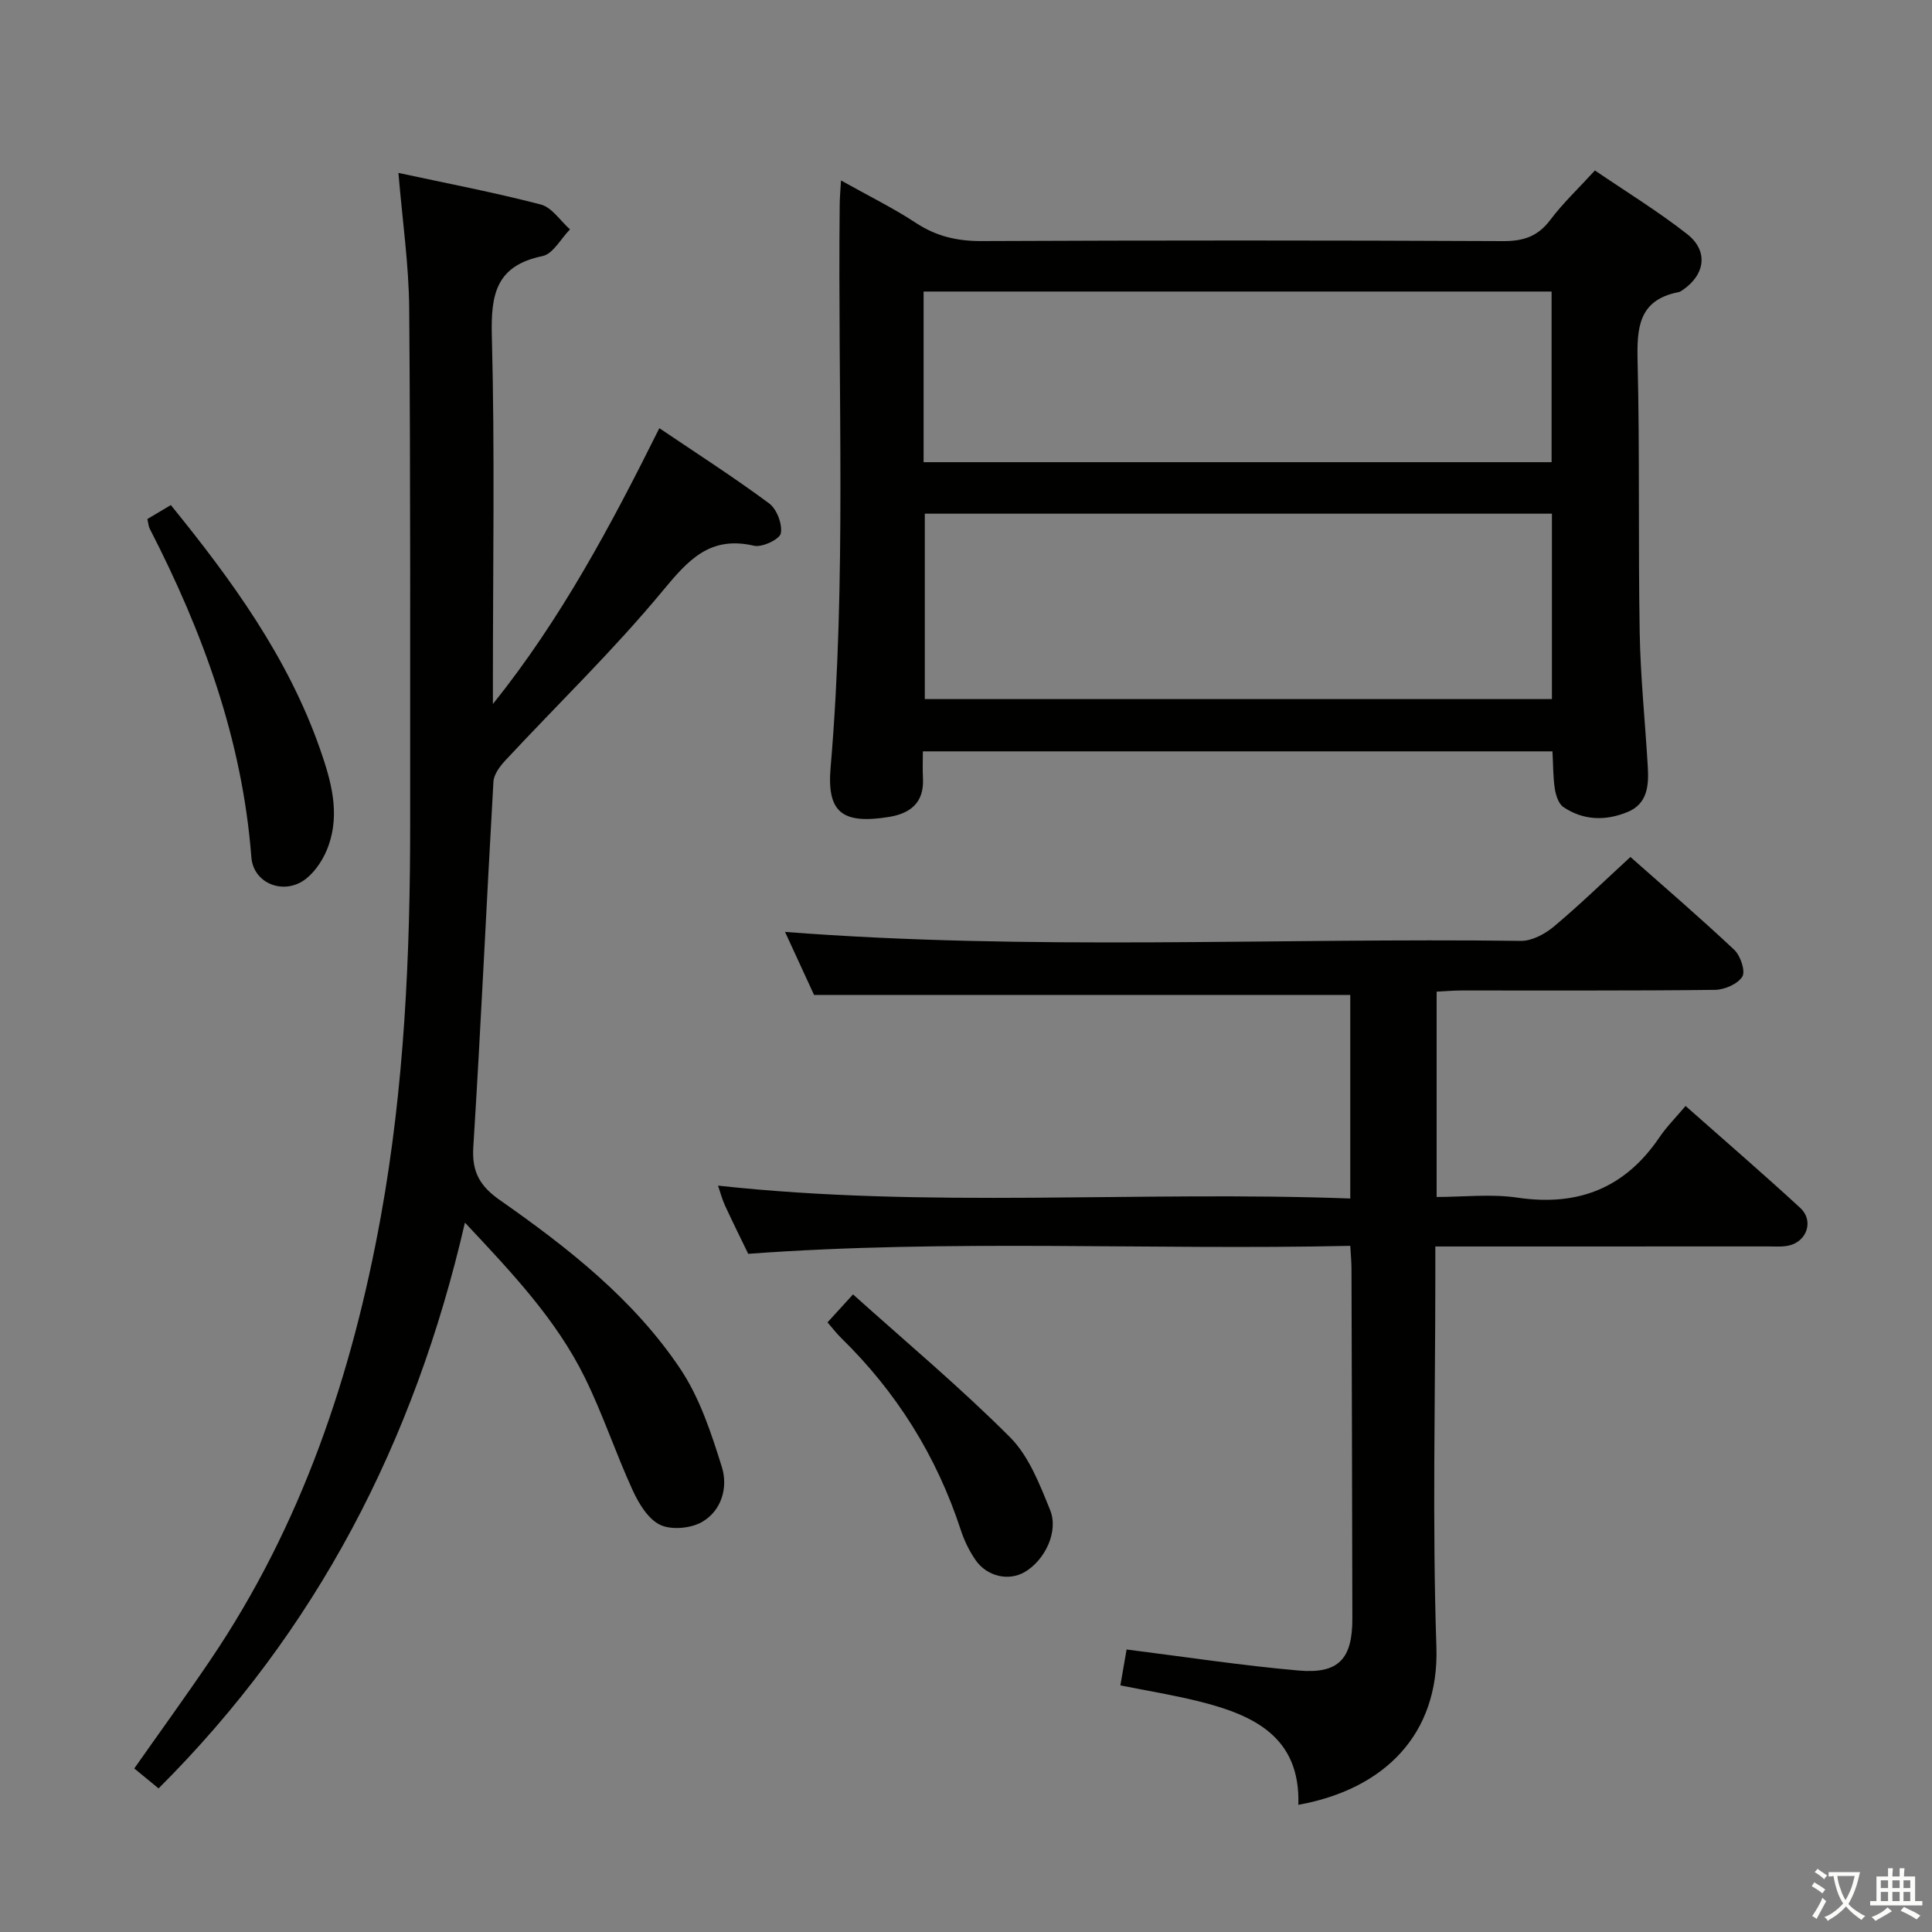 <svg enable-background="new 0 0 400 400" viewBox="0 0 400 400" xmlns="http://www.w3.org/2000/svg"><rect x="0" y="0" width="400" height="400" fill="#808080" stroke="none"/><path d="m377.9 391.2c-.2.3-.4.5-.6.8-.7-.6-1.4-1-2.2-1.5.2-.3.4-.5.5-.8.6.4 1.4.8 2.3 1.5zm-1.8 6.1c-.2-.2-.5-.4-.9-.6.4-.6.8-1.2 1.2-1.9s.7-1.3.9-1.9c.3.3.5.5.8.7-.7 1.3-1.4 2.6-2 3.7zm2.2-9c-.3.3-.5.5-.6.8-.6-.6-1.3-1.1-2-1.5.3-.3.5-.5.6-.7.6.5 1.3.9 2 1.4zm.3.2v-.9h2 4.5c-.3 1.3-.6 2.5-1 3.6s-.9 2.1-1.4 3c.4.5 1 1 1.6 1.4s1.2.8 1.9 1.1c-.3.2-.5.4-.8.8-.4-.3-1-.7-1.6-1.2s-1.2-1.1-1.6-1.6c-.5.6-1.1 1.1-1.7 1.6s-1.4.9-2.1 1.4c-.1-.3-.3-.5-.7-.8.6-.2 1.2-.5 1.9-1s1.4-1.1 2-1.8c-.5-.8-.9-1.6-1.2-2.5s-.6-2-.8-3.2c-.4.1-.7.1-1 .1zm2.5 2.7c.3 1 .7 1.7 1 2.2.3-.5.6-1.1 1-2s.6-1.9.9-3h-3.2-.4c.1.9.3 1.8.7 2.8z" fill="#fbfcfa"/><path d="m396.5 388.5v1.5 3.6h1.5v.9c-.4 0-1 0-1.7 0h-7.9c-.5 0-.9 0-1.2 0v-.9h1.3v-3.5c0-.7 0-1.2 0-1.6h2.4c0-.8 0-1.4 0-1.7h1c0 .3-.1.8-.1 1.7h1.5c0-.8 0-1.4 0-1.7h1c0 .3-.1.9-.1 1.7zm-8.2 9.2c-.2-.3-.5-.5-.8-.8.8-.3 1.4-.6 1.9-.9s1-.7 1.4-1.1c.3.3.6.5.9.8-1.6 1-2.8 1.6-3.4 2zm2.6-6.8v-1.6h-1.5v1.6zm0 2.7v-1.9h-1.5v1.9zm2.4-2.7v-1.6h-1.5v1.6zm0 2.7v-1.9h-1.5v1.9zm.2 2 .7-.8c.4.2.9.5 1.6.8s1.3.7 1.8 1c-.3.3-.5.5-.8.8-.4-.3-1.5-1-3.3-1.8zm2-4.7v-1.6h-1.4v1.6zm0 2.7v-1.9h-1.4v1.9z" fill="#fbfcfa"/><g fill="#010100"><path d="m174.12 37.36c5.74 3.22 10.83 5.71 15.52 8.8 4.23 2.78 8.56 3.77 13.6 3.75 35.99-.16 71.98-.16 107.97.01 4.22.02 7.2-.98 9.77-4.4 2.58-3.44 5.76-6.43 9.23-10.23 6.38 4.35 13.01 8.41 19.1 13.18 4.44 3.48 3.74 8.38-.92 11.57-.27.19-.57.39-.89.45-8.33 1.63-8.62 7.47-8.45 14.46.45 18.65.11 37.32.43 55.97.16 9.3 1.14 18.58 1.68 27.87.22 3.77-.03 7.6-4.15 9.31-4.52 1.88-9.18 1.81-13.34-1.02-1-.68-1.55-2.44-1.76-3.78-.38-2.43-.33-4.93-.49-7.74-43.38 0-86.44 0-130.35 0 0 1.82-.08 3.73.02 5.63.25 5.02-2.64 7.25-7.1 7.96-9.58 1.52-12.83-.9-12.02-10.27 3.32-38.74 1.47-77.55 1.88-116.33 0-1.47.14-2.91.27-5.19zm147.19 68.99c-43.57 0-86.75 0-129.84 0v38.39h129.84c0-12.83 0-25.41 0-38.39zm-130.09-10.66h130.02c0-11.85 0-23.57 0-35.33-43.47 0-86.67 0-130.02 0z"/><path d="m279.56 248.14c0-14.73 0-28.5 0-42.15-36.75 0-73.43 0-111.02 0-1.74-3.77-3.94-8.55-6.01-13.05 50.87 3.94 101.63 1.2 152.34 1.86 2.28.03 4.98-1.41 6.82-2.95 5.35-4.48 10.36-9.36 15.87-14.42 6.68 5.91 14.25 12.41 21.5 19.22 1.29 1.21 2.36 4.42 1.67 5.55-.96 1.54-3.7 2.72-5.69 2.74-17.49.21-34.99.11-52.49.13-1.62 0-3.24.15-5.11.24v42.51c5.58 0 11.26-.67 16.73.14 12.56 1.86 22.28-1.97 29.41-12.51 1.49-2.19 3.4-4.1 5.4-6.47 8.42 7.45 16.19 14.15 23.75 21.11 2.79 2.57 1.46 6.81-2.21 7.75-1.42.36-2.98.22-4.47.22-20.99.01-41.99.01-62.98.01-1.78 0-3.56 0-5.9 0v5.92c0 25.66-.64 51.34.22 76.97.61 18.17-10.83 29.5-28.58 32.71.45-14.13-9.33-18.62-20.63-21.43-5.27-1.31-10.65-2.18-16.22-3.3.48-2.78.9-5.17 1.29-7.43 12.01 1.51 23.8 3.32 35.67 4.36 8.25.72 11.09-2.45 11.07-10.76-.04-24.16-.11-48.32-.18-72.48 0-1.3-.13-2.6-.25-4.69-41.56.91-82.94-1.42-124.65 1.65-1.53-3.16-3.22-6.56-4.81-10.01-.61-1.31-.97-2.74-1.44-4.11 43.5 4.77 86.93 1.03 130.9 2.67z"/><path d="m96.26 253.13c-10.46 45.36-30.68 84.48-63.43 117.14-1.77-1.46-3.26-2.68-5.03-4.13 5.31-7.56 10.64-14.9 15.73-22.42 18.89-27.88 29.38-59.08 35.32-91.88 4.87-26.9 6.08-54.16 6.07-81.47-.01-35.49.08-70.98-.2-106.47-.07-9.09-1.4-18.17-2.23-28.1 9.92 2.14 19.78 4.02 29.47 6.54 2.31.6 4.05 3.38 6.05 5.15-1.88 1.91-3.51 5.08-5.69 5.53-9.59 1.97-10.72 7.87-10.49 16.51.63 23.81.22 47.65.22 71.48v4.75c14.05-17.52 24.41-36.91 34.46-57.11 7.73 5.22 15.41 10.15 22.73 15.57 1.59 1.18 2.77 4.3 2.42 6.2-.23 1.23-3.87 2.96-5.55 2.57-9.12-2.12-13.6 2.93-18.91 9.34-10.14 12.26-21.66 23.38-32.52 35.05-1.15 1.23-2.43 2.92-2.52 4.46-1.45 25.22-2.58 50.47-4.17 75.68-.33 5.17 1.45 8.12 5.49 10.94 14.09 9.86 27.69 20.51 37.36 34.93 4.04 6.03 6.43 13.34 8.62 20.36 1.3 4.17-.04 9.04-4.14 11.37-2.33 1.33-6.32 1.69-8.65.58-2.48-1.19-4.41-4.39-5.67-7.13-3.53-7.69-6.19-15.79-9.92-23.36-5.92-12.03-15.08-21.69-24.82-32.08z"/><path d="m30.51 107.46c1.72-1.02 3.25-1.93 4.86-2.89 12.71 15.65 24.29 31.6 30.91 50.57 2.26 6.48 4.15 13.14 1.74 19.93-.89 2.53-2.55 5.18-4.61 6.83-4.47 3.57-10.95 1.12-11.37-4.43-1.87-24.31-10.03-46.6-21.05-68.03-.23-.42-.24-.95-.48-1.98z"/><path d="m171.33 273.78c1.55-1.7 2.97-3.26 5.28-5.79 11.04 9.92 22.24 19.29 32.51 29.58 3.9 3.91 6.14 9.75 8.29 15.05 1.83 4.5-1.11 10.44-5.27 12.86-3.27 1.91-7.75.96-10.14-2.46-1.31-1.88-2.36-4.04-3.07-6.22-5.01-15.33-13.29-28.58-24.82-39.83-.92-.9-1.71-1.95-2.78-3.19z"/></g></svg>